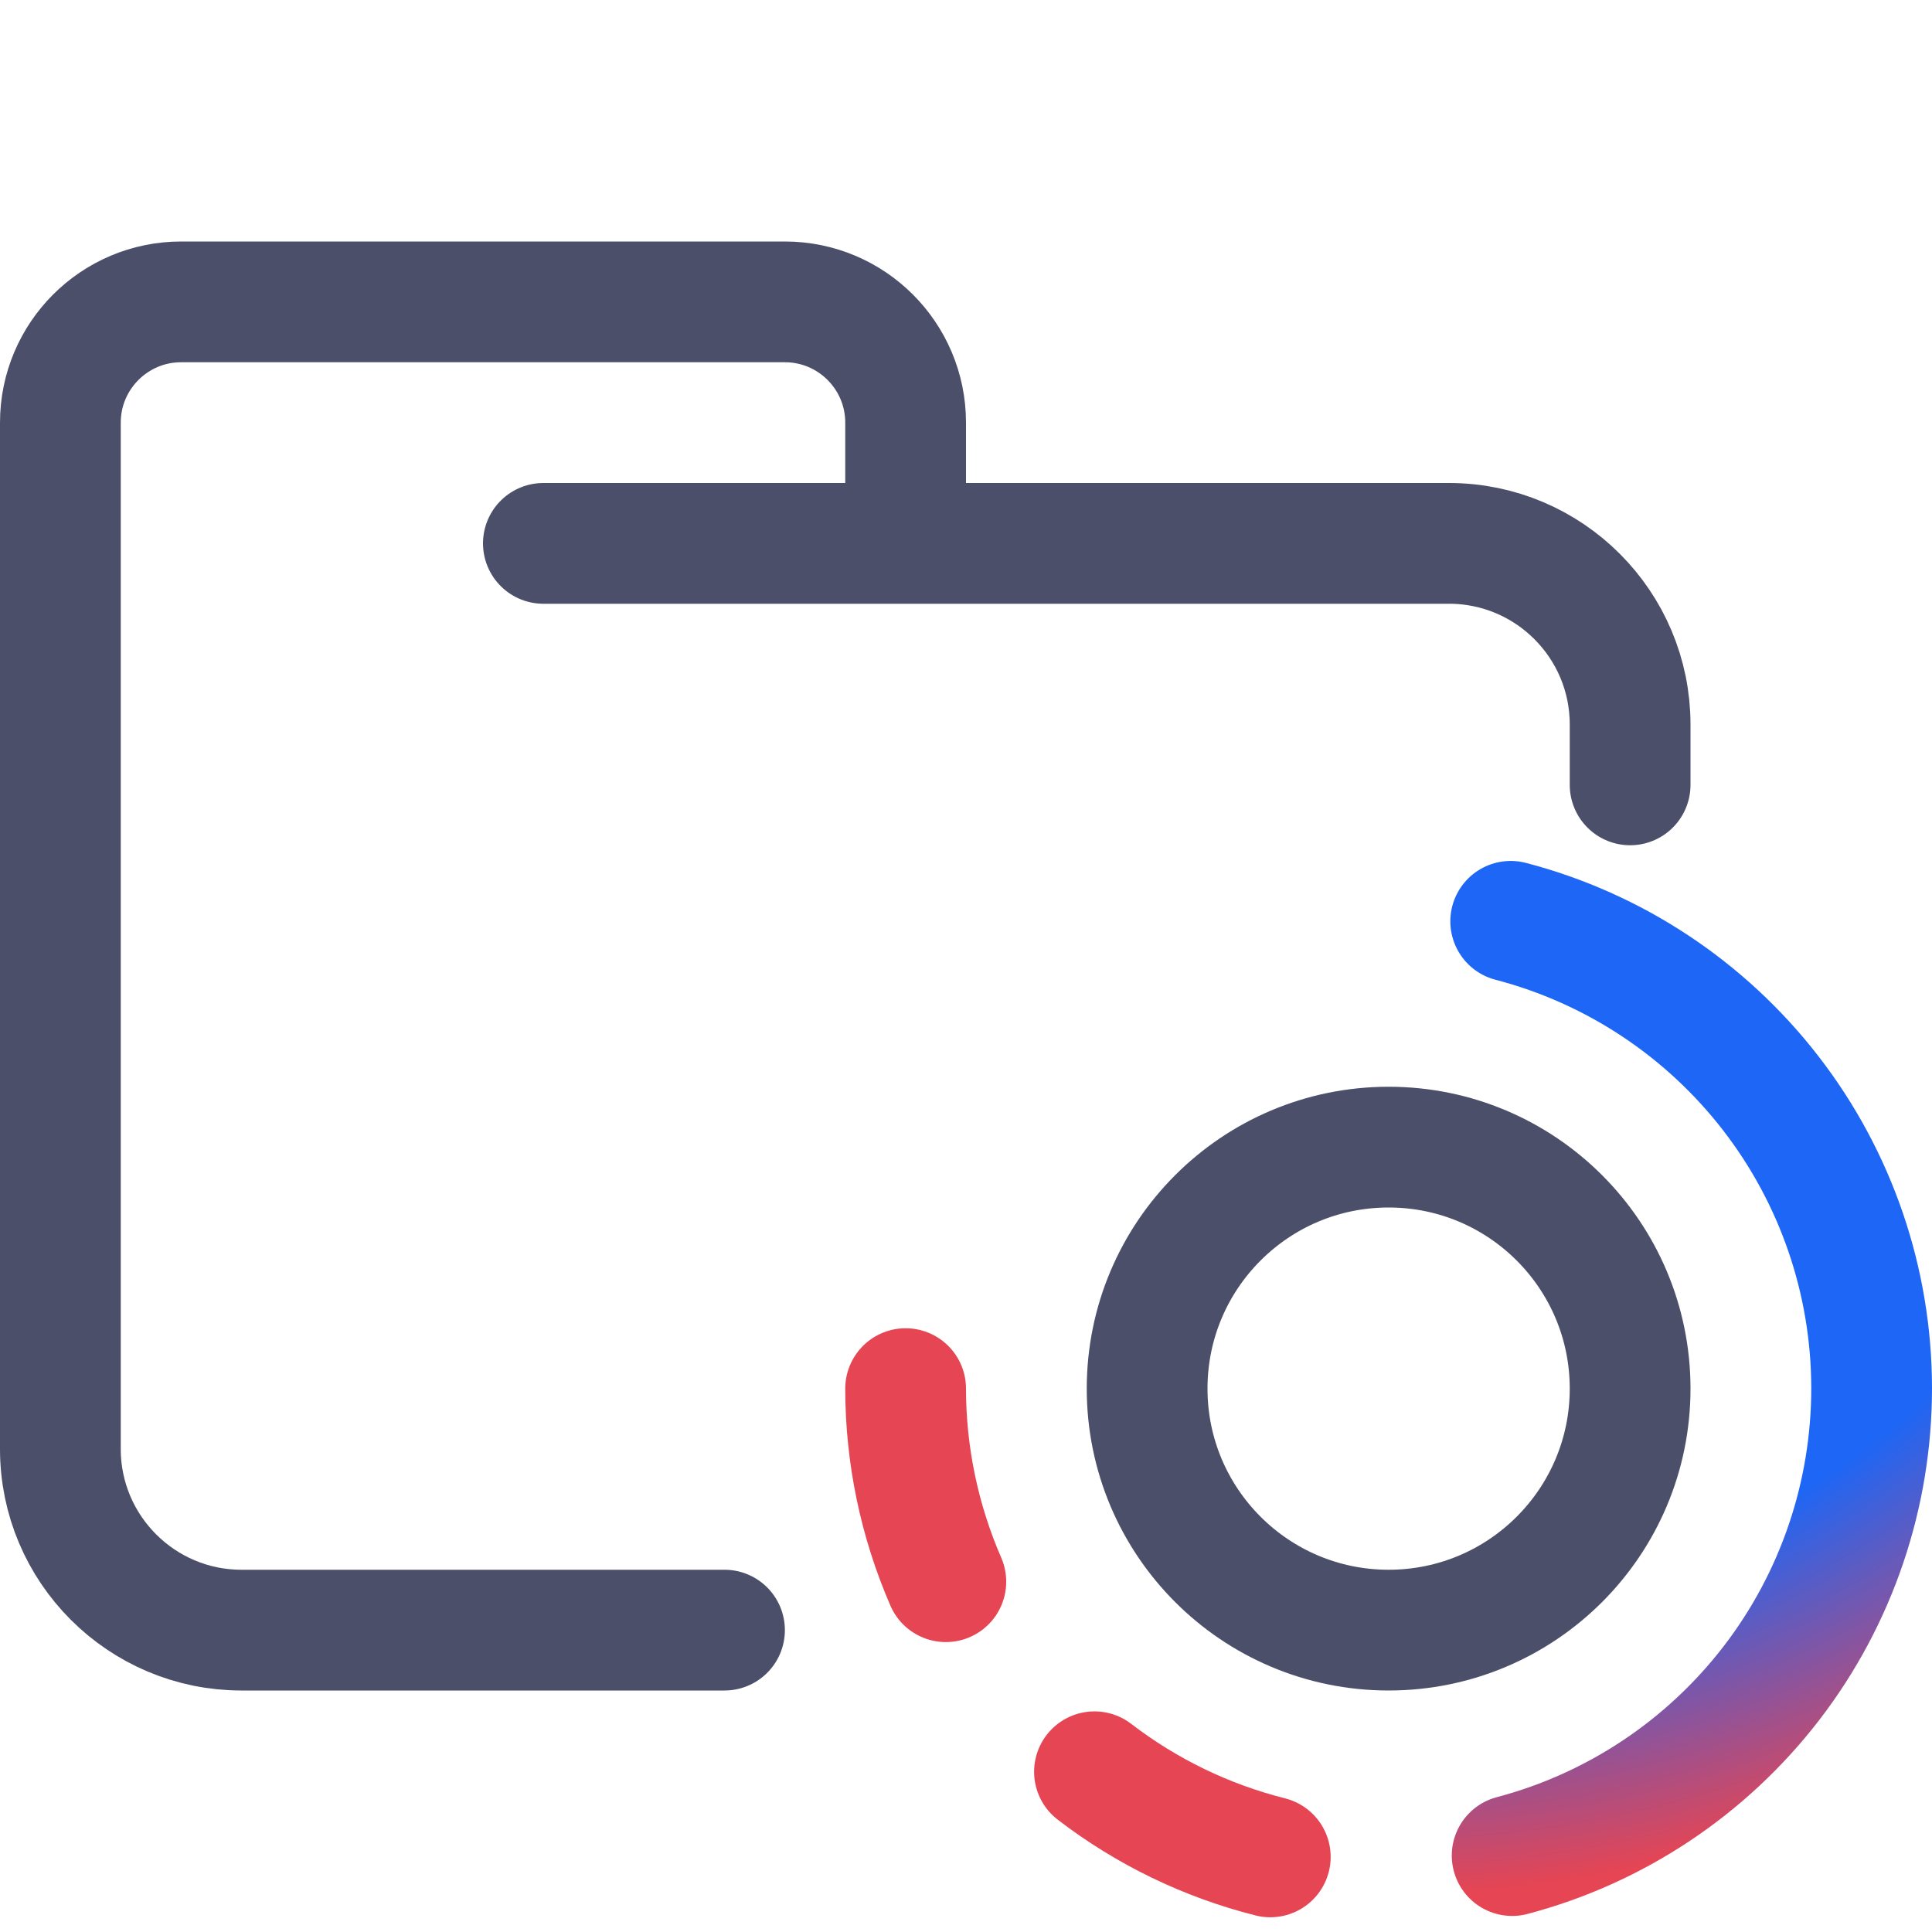 <svg xmlns="http://www.w3.org/2000/svg" width="16" height="16" viewBox="0 0 16 16">
	<g fill="none">
		<path stroke="#4c4f69" stroke-linecap="round" stroke-linejoin="round" d="M4.5 4.5H12C12.828 4.5 13.5 5.172 13.5 6V6.5M6 13.5H2C1.172 13.5 0.5 12.828 0.5 12V3.5C0.5 2.948 0.948 2.5 1.5 2.5H6.5C7.052 2.5 7.5 2.948 7.5 3.5V4.5" />
		<circle cx="11.5" cy="11.5" r="2" stroke="#4c4f69" />
		<path stroke="url(#a)" stroke-linecap="round" stroke-linejoin="round" d="M12.511 7.63C13.366 7.853 14.123 8.354 14.664 9.053C15.205 9.752 15.499 10.61 15.5 11.494C15.501 12.377 15.21 13.237 14.672 13.937C14.133 14.638 13.378 15.141 12.523 15.367" />
		<path stroke="#e64553" stroke-linecap="round" stroke-linejoin="round" d="M10.52 15.378C9.992 15.245 9.496 15.005 9.064 14.673M7.833 13.099C7.614 12.595 7.5 12.05 7.5 11.5" />
		<defs>
			<radialGradient id="a" cx="0" cy="0" r="1" gradientTransform="matrix(0 8.036 -8.851 0 11.5 7.643)" gradientUnits="userSpaceOnUse">
				<stop offset=".7" stop-color="#1e66f5" />
				<stop offset="1" stop-color="#e64553" />
			</radialGradient>
		</defs>
	</g>
</svg>
